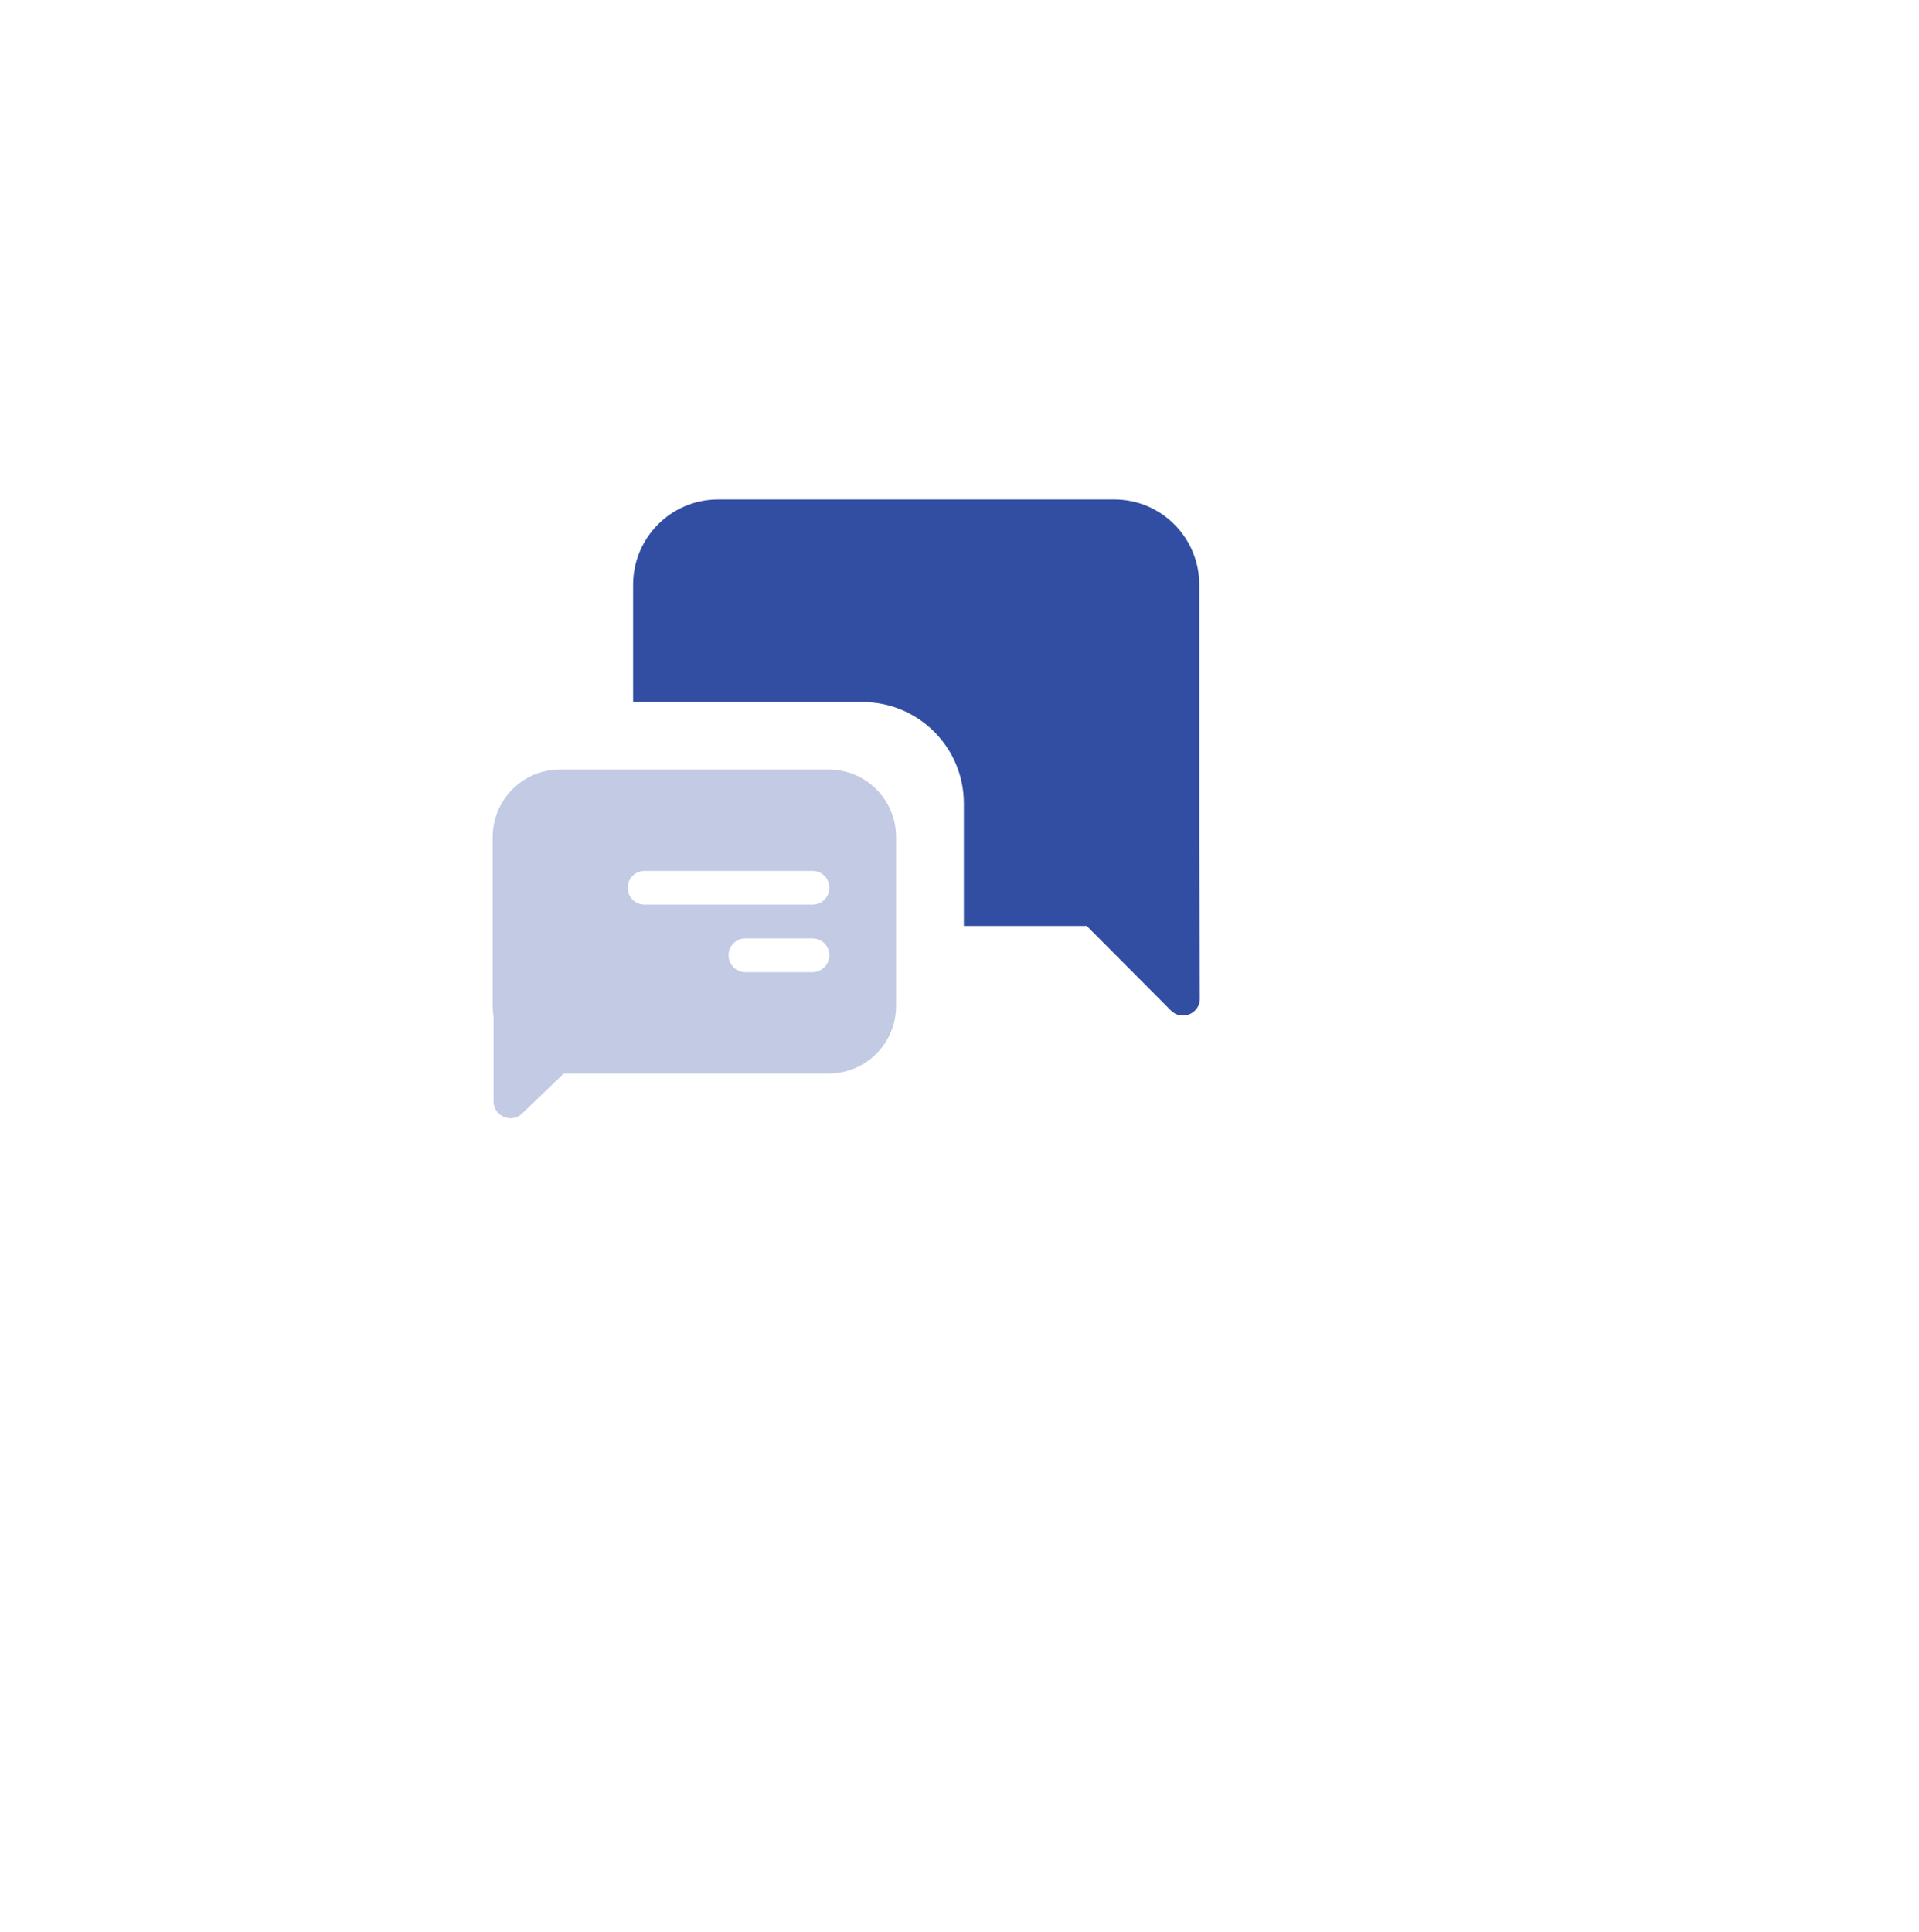 <svg width="148" height="149" viewBox="0 0 148 149" fill="none" xmlns="http://www.w3.org/2000/svg">
<g filter="url(#filter0_d)">
<rect x="14" y="12.289" width="100" height="100" rx="6" fill="white"/>
</g>
<path fill-rule="evenodd" clip-rule="evenodd" d="M90.31 77.941C91.131 78.766 92.539 78.181 92.535 77.018L92.492 64.836V45.099C92.492 41.466 89.559 38.52 85.942 38.52H55.377C51.76 38.52 48.827 41.466 48.827 45.099V54.145H66.521C70.836 54.145 74.334 57.643 74.334 61.958V71.415H83.813L90.31 77.941Z" fill="#324EA3"/>
<path opacity="0.3" fill-rule="evenodd" clip-rule="evenodd" d="M37.998 77.584V64.563C37.998 61.686 40.319 59.355 43.183 59.355H63.924C66.788 59.355 69.109 61.686 69.109 64.563V77.584C69.109 80.46 66.788 82.792 63.924 82.792H43.483L40.27 85.881C39.443 86.676 38.066 86.09 38.066 84.942V78.428C38.021 78.153 37.998 77.871 37.998 77.584ZM48.407 68.469C48.407 67.75 48.99 67.167 49.709 67.167H62.661C63.38 67.167 63.963 67.75 63.963 68.469C63.963 69.188 63.38 69.771 62.661 69.771H49.709C48.99 69.771 48.407 69.188 48.407 68.469ZM57.487 72.375C56.768 72.375 56.185 72.958 56.185 73.677C56.185 74.397 56.768 74.98 57.487 74.98H62.661C63.38 74.98 63.963 74.397 63.963 73.677C63.963 72.958 63.38 72.375 62.661 72.375H57.487Z" fill="#324EA3"/>
<defs>
<filter id="filter0_d" x="0" y="0.289" width="148" height="148" filterUnits="userSpaceOnUse" color-interpolation-filters="sRGB">
<feFlood flood-opacity="0" result="BackgroundImageFix"/>
<feColorMatrix in="SourceAlpha" type="matrix" values="0 0 0 0 0 0 0 0 0 0 0 0 0 0 0 0 0 0 127 0"/>
<feOffset dx="10" dy="12"/>
<feGaussianBlur stdDeviation="12"/>
<feColorMatrix type="matrix" values="0 0 0 0 0.314 0 0 0 0 0.341 0 0 0 0 0.369 0 0 0 0.1 0"/>
<feBlend mode="normal" in2="BackgroundImageFix" result="effect1_dropShadow"/>
<feBlend mode="normal" in="SourceGraphic" in2="effect1_dropShadow" result="shape"/>
</filter>
</defs>
</svg>
